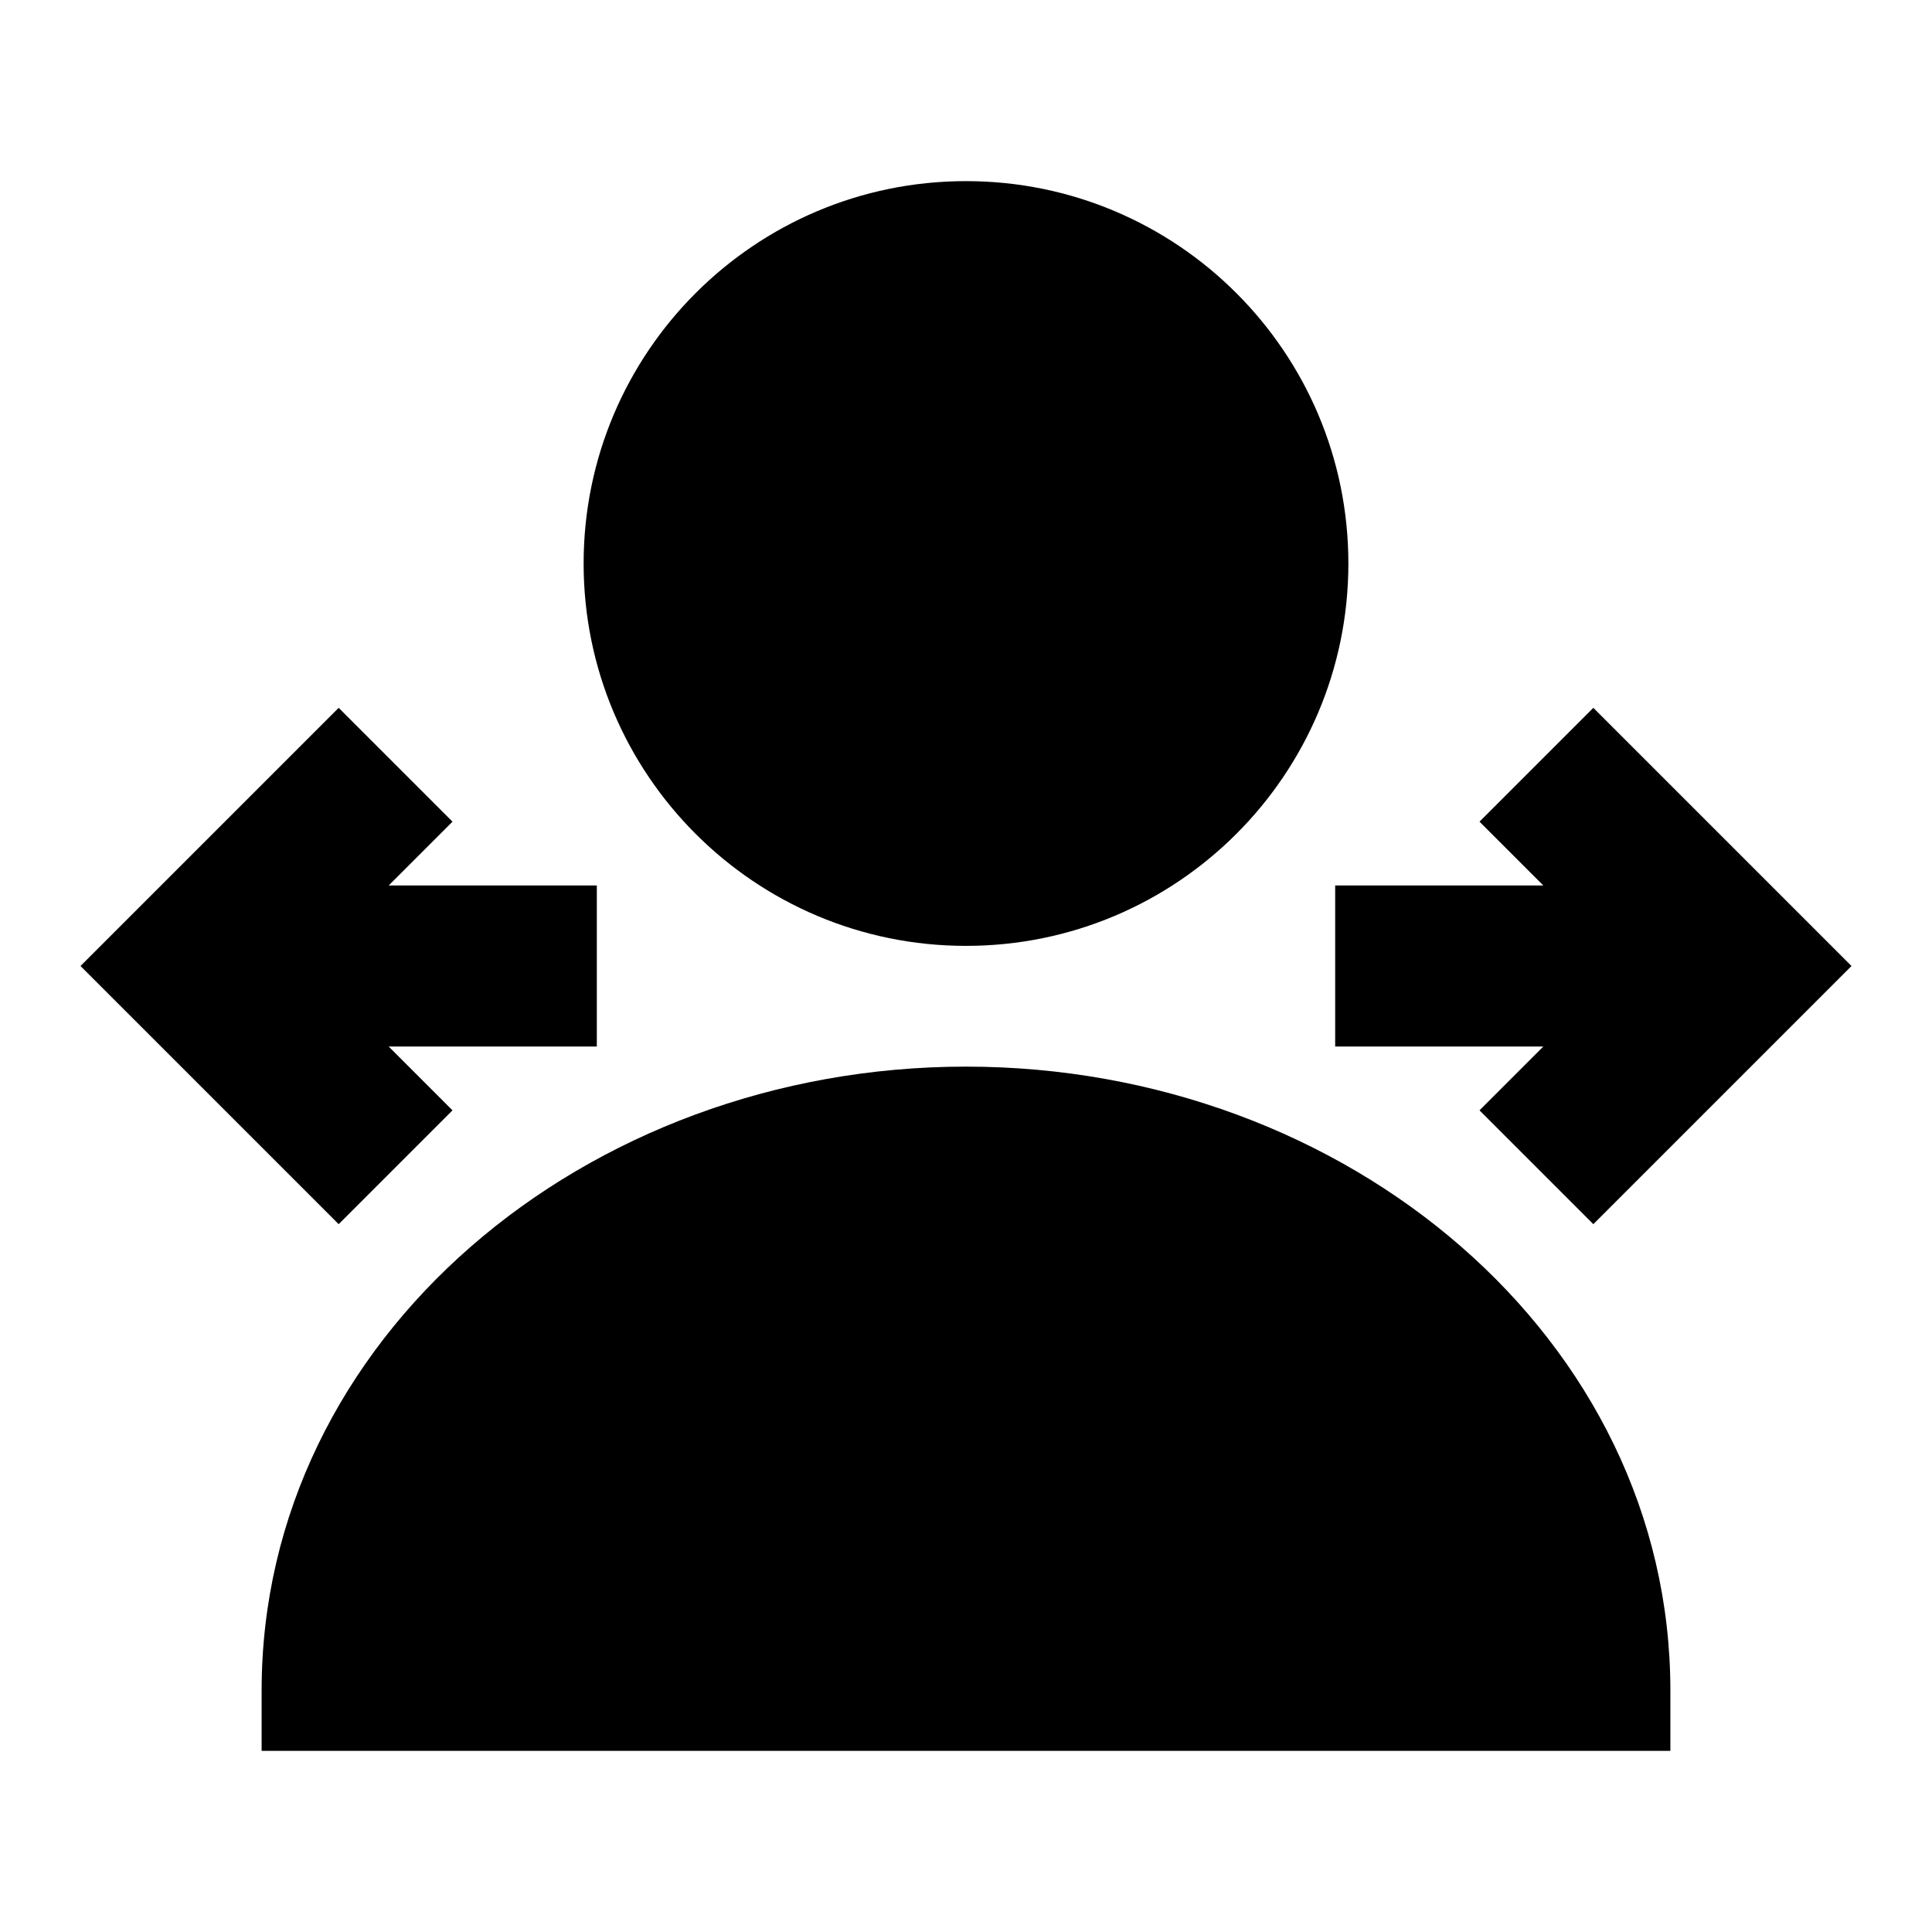 <svg width="24" height="24" viewBox="0 0 24 24" xmlns="http://www.w3.org/2000/svg">
    <path d="M7.25 7C7.25 4.377 9.377 2.25 12 2.25C14.623 2.25 16.75 4.377 16.75 7C16.75 9.623 14.623 11.75 12 11.75C9.377 11.75 7.25 9.623 7.25 7Z"/>
    <path d="M3.25 21C3.25 16.629 7.265 13.25 12 13.25C16.735 13.25 20.75 16.629 20.75 21V21.75H3.25V21Z"/>
    <path fill-rule="evenodd" clip-rule="evenodd" d="M19.793 8.793L23 12L19.793 15.207L18.379 13.793L19.172 13H16.586V11H19.172L18.379 10.207L19.793 8.793Z"/>
    <path fill-rule="evenodd" clip-rule="evenodd" d="M4.828 13L5.621 13.793L4.207 15.207L1 12L4.207 8.793L5.621 10.207L4.828 11H7.414V13H4.828Z"/>
</svg>
